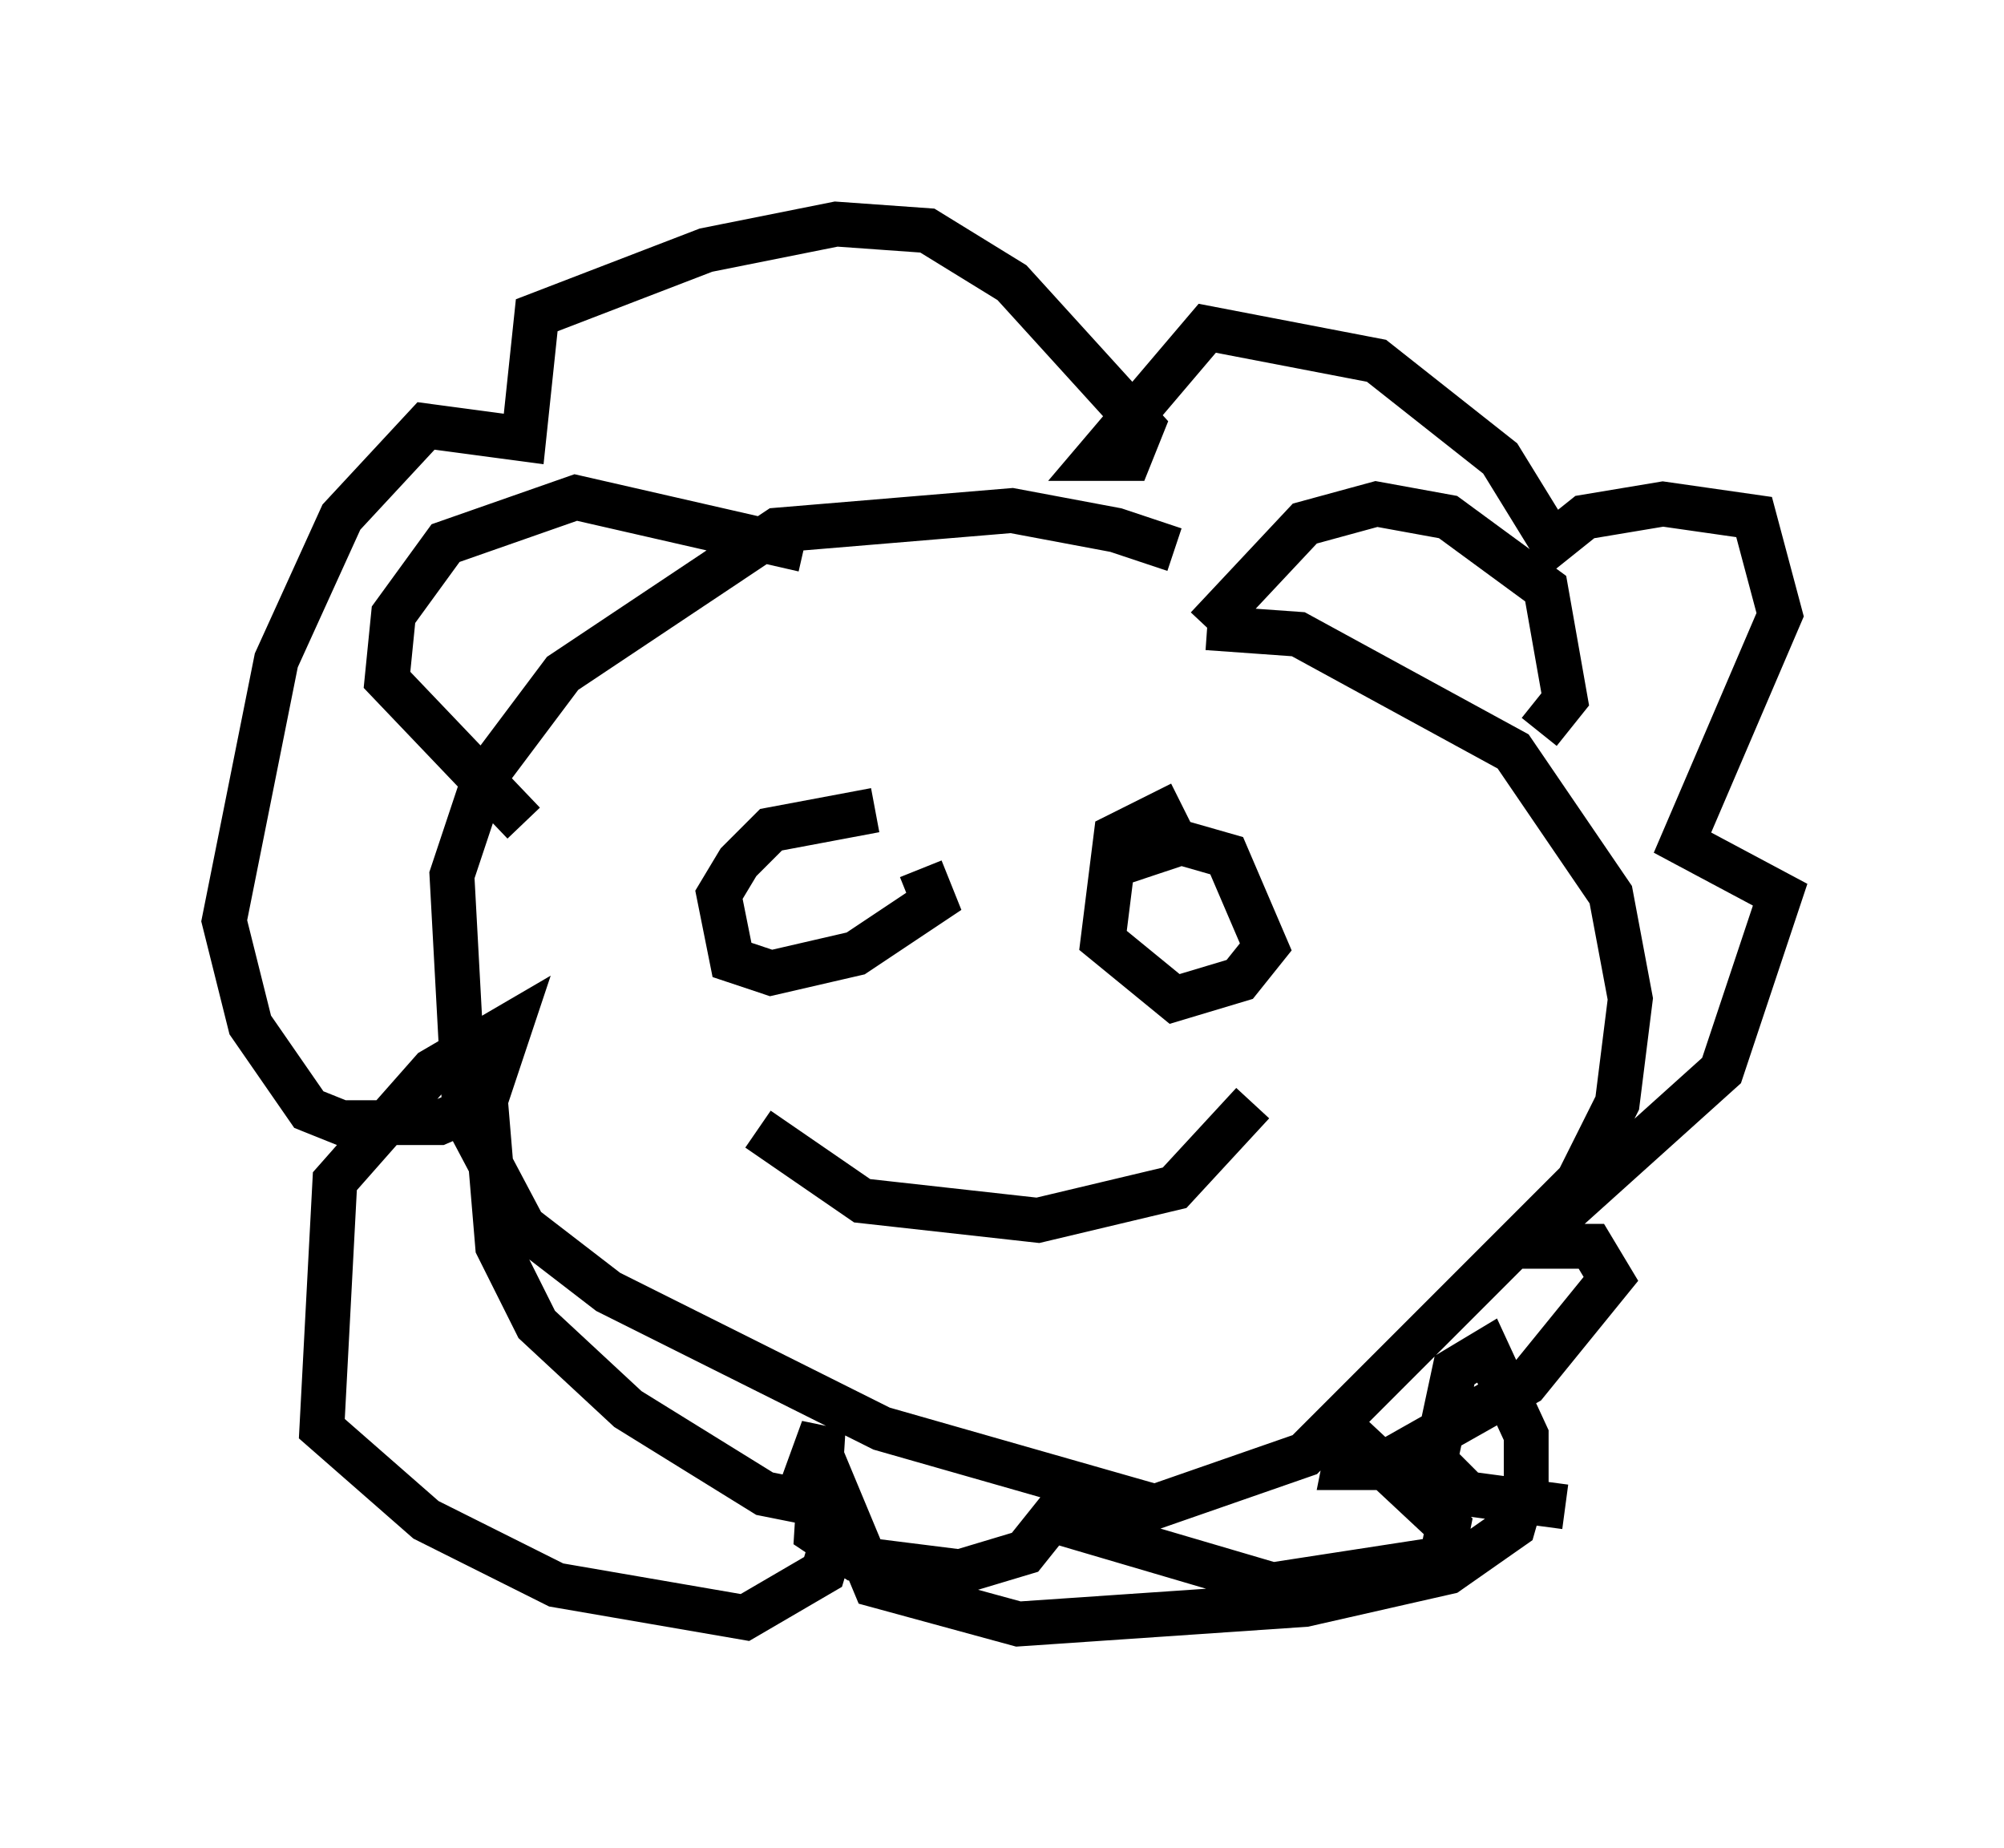 <?xml version="1.0" encoding="utf-8" ?>
<svg baseProfile="full" height="41.229" version="1.1" width="44.715" xmlns="http://www.w3.org/2000/svg" xmlns:ev="http://www.w3.org/2001/xml-events" xmlns:xlink="http://www.w3.org/1999/xlink"><defs /><rect fill="white" height="41.229" width="44.715" x="0" y="0" /><path d="M28.821, 14.296 m-2.615, -2.034 l-1.307, -0.436 -2.324, -0.436 l-5.229, 0.436 -4.793, 3.196 l-1.743, 2.324 -0.726, 2.179 l0.291, 5.374 1.307, 2.469 l1.888, 1.453 6.101, 3.05 l6.101, 1.743 3.341, -1.162 l6.101, -6.101 0.872, -1.743 l0.291, -2.324 -0.436, -2.324 l-2.179, -3.196 -4.793, -2.615 l-2.034, -0.145 m0.0, 0.0 l2.179, -2.324 1.598, -0.436 l1.598, 0.291 2.179, 1.598 l0.436, 2.469 -0.581, 0.726 m-16.413, -4.067 l-5.084, -1.162 -2.905, 1.017 l-1.162, 1.598 -0.145, 1.453 l3.05, 3.196 m-0.872, 5.955 l0.291, 3.486 0.872, 1.743 l2.034, 1.888 3.05, 1.888 l0.726, 0.145 0.581, -1.598 l-0.145, 2.324 0.872, 0.581 l2.324, 0.291 1.453, -0.436 l0.581, -0.726 4.939, 1.453 l3.777, -0.581 0.145, -0.726 l-2.179, -2.034 -0.145, 0.726 l0.726, 0.0 3.341, -1.888 l1.888, -2.324 -0.436, -0.726 l-1.453, 0.0 4.358, -3.922 l1.307, -3.922 -2.179, -1.162 l2.179, -5.084 -0.581, -2.179 l-2.034, -0.291 -1.743, 0.291 l-0.726, 0.581 -1.162, -1.888 l-2.76, -2.179 -3.777, -0.726 l-2.469, 2.905 0.726, 0.0 l0.291, -0.726 -2.905, -3.196 l-1.888, -1.162 -2.034, -0.145 l-2.905, 0.581 -3.777, 1.453 l-0.291, 2.76 -2.179, -0.291 l-1.888, 2.034 -1.453, 3.196 l-1.162, 5.81 0.581, 2.324 l1.307, 1.888 0.726, 0.291 l2.179, 0.0 1.017, -0.436 l0.581, -1.743 -1.743, 1.017 l-2.179, 2.469 -0.291, 5.52 l2.324, 2.034 2.905, 1.453 l4.212, 0.726 1.743, -1.017 l0.436, -1.453 0.726, 1.743 l3.196, 0.872 6.391, -0.436 l3.196, -0.726 1.453, -1.017 l0.291, -1.017 0.0, -1.017 l-0.872, -1.888 -0.726, 0.436 l-0.436, 2.034 0.726, 0.726 l2.179, 0.291 m-15.397, -15.542 l-2.324, 0.436 -0.726, 0.726 l-0.436, 0.726 0.291, 1.453 l0.872, 0.291 1.888, -0.436 l1.743, -1.162 -0.291, -0.726 m5.81, -1.453 l-1.453, 0.726 -0.291, 2.324 l1.598, 1.307 1.453, -0.436 l0.581, -0.726 -0.872, -2.034 l-1.017, -0.291 -1.307, 0.436 m-8.134, 5.955 l2.324, 1.598 3.922, 0.436 l3.05, -0.726 1.743, -1.888 " fill="none" stroke="black" stroke-width="1" /></svg>